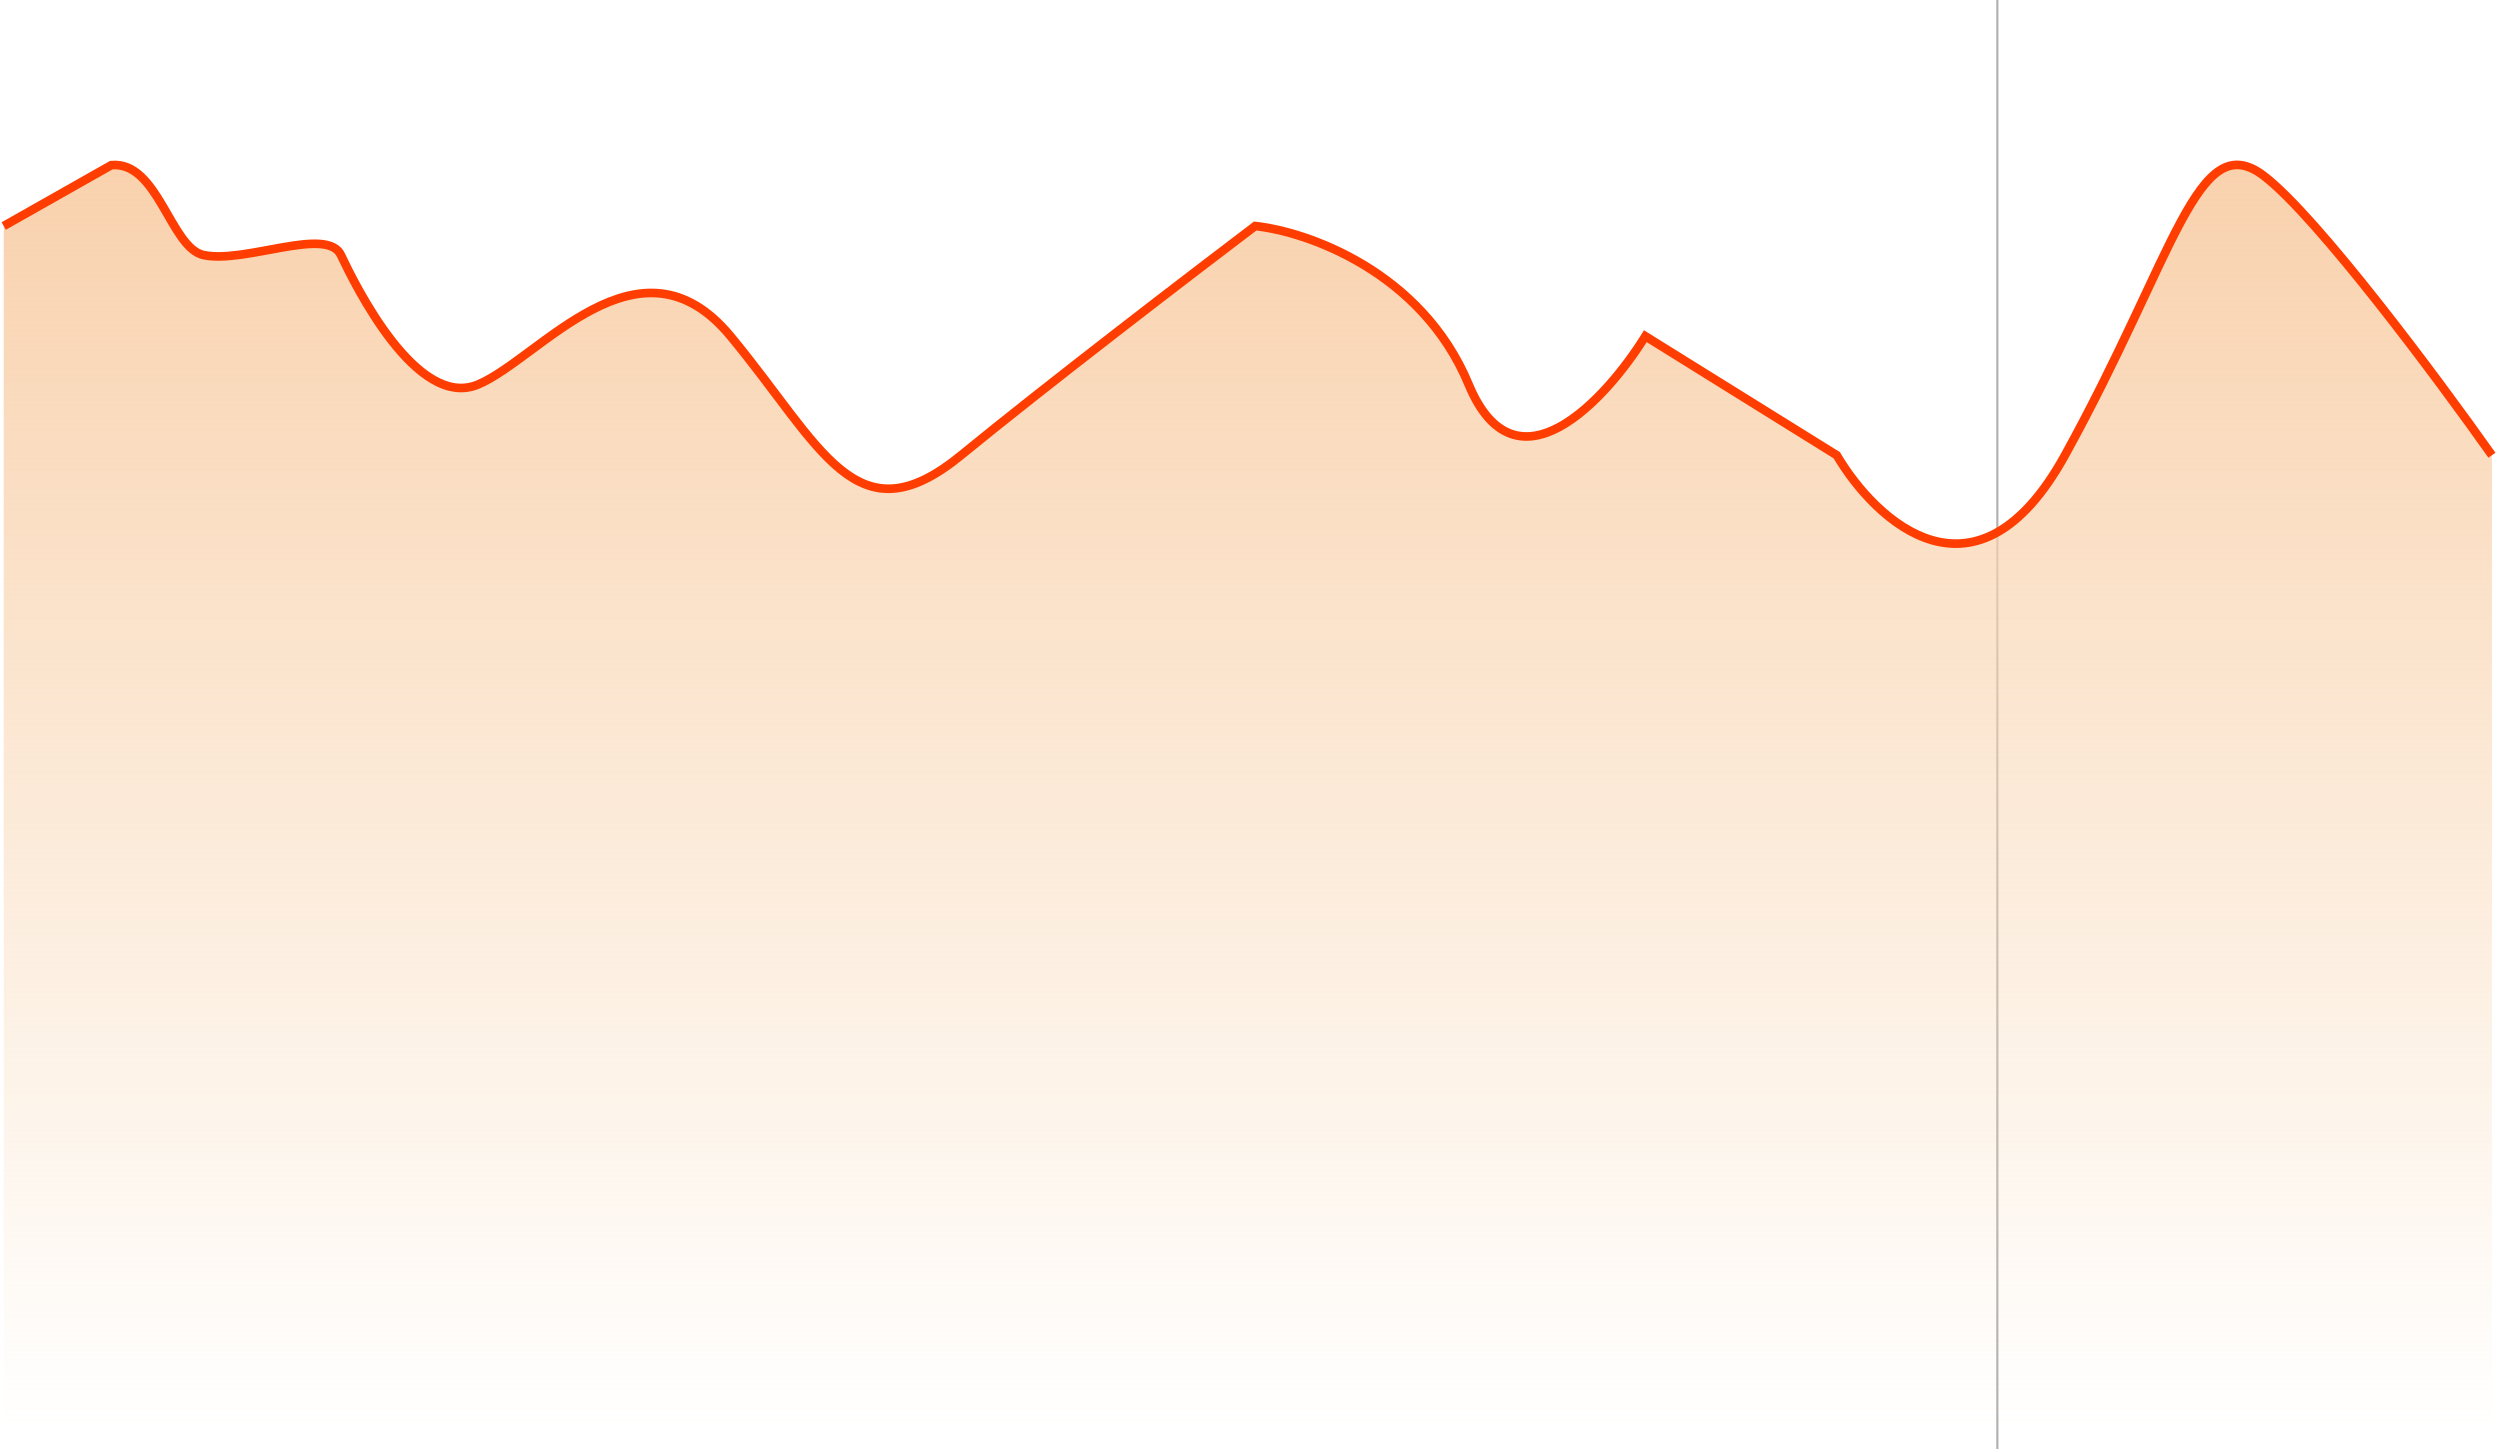 <svg width="578" height="336" viewBox="0 0 578 336" fill="none" xmlns="http://www.w3.org/2000/svg" xmlns:xlink="http://www.w3.org/1999/xlink">
<line x1="461.784" y1="335.012" x2="461.784" y2="-0.445" stroke="#B1B1B1" stroke-width="0.5" stroke-miterlimit="3.999"/>
<path d="M0.861,52.256L0.861,331.442L576.135,331.442L576.135,105.25C563.653,87.585 535.627,49.931 523.373,40.633C508.055,29.011 502.949,58.981 477.419,105.25C456.995,142.265 433.735,120.673 424.657,105.25L380.405,77.728C371.329,92.38 350.451,115.126 339.557,88.896C328.665,62.667 302.115,53.54 290.201,52.256C275.657,63.273 241.699,89.295 222.213,105.25C197.855,125.193 190.042,103.255 168.902,77.728C147.761,52.201 124.783,82.913 110.536,88.896C96.29,94.879 82.043,65.762 78.826,58.981C75.609,52.201 56.767,60.976 47.116,58.981C39.395,57.386 36.556,37.14 25.728,38.184L0.861,52.256Z" fill="url(#pf_0_11_136)"/>
<path d="M25.728,38.184L25.632,37.189L25.421,37.209L25.236,37.314L25.728,38.184ZM47.116,58.981L46.913,59.961L47.116,58.981ZM222.213,105.25L222.845,106.024L222.845,106.024L222.213,105.25ZM290.201,52.256L290.307,51.262L289.913,51.219L289.597,51.459L290.201,52.256ZM380.405,77.728L380.933,76.879L380.083,76.35L379.555,77.201L380.405,77.728ZM424.657,105.25L425.519,104.743L425.395,104.531L425.185,104.401L424.657,105.25ZM523.373,40.633L522.769,41.43L522.769,41.43L523.373,40.633ZM1.353,53.126L26.221,39.055L25.236,37.314L0.368,51.386L1.353,53.126ZM25.824,39.18C28.168,38.954 30.105,39.859 31.871,41.501C33.665,43.17 35.214,45.54 36.726,48.101C38.207,50.611 39.672,53.341 41.229,55.497C42.775,57.639 44.592,59.481 46.913,59.961L47.318,58.002C45.779,57.684 44.345,56.397 42.85,54.326C41.365,52.27 39.995,49.705 38.448,47.085C36.932,44.516 35.259,41.921 33.234,40.037C31.181,38.127 28.703,36.893 25.632,37.189L25.824,39.18ZM46.913,59.961C49.502,60.496 52.631,60.299 55.826,59.86C59.02,59.421 62.443,58.712 65.555,58.172C68.717,57.623 71.567,57.246 73.803,57.399C76.057,57.553 77.356,58.215 77.922,59.41L79.729,58.553C78.688,56.357 76.425,55.573 73.939,55.403C71.436,55.232 68.369,55.653 65.212,56.201C62.005,56.758 58.707,57.445 55.553,57.878C52.401,58.312 49.555,58.464 47.318,58.002L46.913,59.961ZM77.922,59.41C79.534,62.806 83.939,71.867 89.756,79.34C92.661,83.071 95.97,86.475 99.517,88.562C103.086,90.662 106.985,91.472 110.924,89.818L110.149,87.974C106.964,89.312 103.74,88.726 100.531,86.838C97.299,84.936 94.173,81.758 91.334,78.111C85.662,70.825 81.335,61.937 79.729,58.553L77.922,59.41ZM110.924,89.818C114.622,88.265 118.839,85.135 123.288,81.841C127.789,78.51 132.592,74.959 137.592,72.385C142.589,69.812 147.68,68.271 152.752,68.856C157.793,69.437 162.974,72.137 168.132,78.366L169.672,77.09C164.26,70.555 158.641,67.522 152.982,66.869C147.355,66.22 141.847,67.944 136.676,70.607C131.508,73.268 126.574,76.921 122.098,80.234C117.572,83.584 113.574,86.536 110.149,87.974L110.924,89.818ZM168.132,78.366C173.401,84.728 177.824,90.848 181.931,96.21C186.015,101.542 189.798,106.143 193.721,109.318C197.67,112.513 201.837,114.325 206.657,113.95C211.437,113.578 216.685,111.069 222.845,106.024L221.579,104.476C215.563,109.403 210.699,111.63 206.503,111.956C202.347,112.279 198.671,110.75 194.98,107.763C191.262,104.755 187.607,100.332 183.519,94.994C179.454,89.687 174.973,83.491 169.672,77.09L168.132,78.366ZM222.845,106.024C242.315,90.082 276.261,64.07 290.803,53.053L289.597,51.459C275.053,62.476 241.081,88.508 221.579,104.476L222.845,106.024ZM290.093,53.25C301.809,54.513 327.935,63.518 338.635,89.28L340.481,88.513C329.395,61.815 302.419,52.567 290.307,51.262L290.093,53.25ZM338.635,89.28C341.411,95.967 344.915,99.754 348.917,101.216C352.923,102.681 357.151,101.713 361.145,99.519C369.091,95.152 376.693,85.621 381.255,78.255L379.555,77.201C375.043,84.487 367.665,93.654 360.181,97.766C356.459,99.812 352.857,100.528 349.603,99.338C346.341,98.146 343.151,94.94 340.481,88.513L338.635,89.28ZM379.877,78.577L424.129,106.099L425.185,104.401L380.933,76.879L379.877,78.577ZM423.795,105.757C428.377,113.542 436.633,123.071 446.511,125.876C451.503,127.294 456.887,126.985 462.329,123.904C467.741,120.842 473.137,115.081 478.295,105.733L476.545,104.767C471.491,113.926 466.321,119.347 461.343,122.164C456.397,124.964 451.567,125.233 447.057,123.952C437.929,121.359 430.015,112.38 425.519,104.743L423.795,105.757ZM478.295,105.733C484.693,94.138 489.809,83.568 494.121,74.426C498.441,65.268 501.931,57.588 505.105,51.708C508.303,45.785 511.069,41.91 513.851,40.168C515.201,39.323 516.529,38.997 517.927,39.168C519.349,39.342 520.939,40.042 522.769,41.43L523.977,39.837C521.977,38.319 520.059,37.414 518.169,37.183C516.257,36.949 514.473,37.419 512.791,38.473C509.509,40.527 506.531,44.857 503.347,50.758C500.137,56.701 496.609,64.462 492.311,73.573C488.007,82.7 482.911,93.227 476.545,104.767L478.295,105.733ZM522.769,41.43C525.749,43.691 529.743,47.725 534.285,52.833C538.813,57.926 543.841,64.04 548.885,70.424C558.969,83.191 569.085,97.006 575.319,105.827L576.951,104.673C570.703,95.829 560.565,81.985 550.453,69.184C545.399,62.784 540.343,56.637 535.779,51.504C531.229,46.385 527.125,42.225 523.977,39.837L522.769,41.43Z" fill="#FF3D00"/>
<defs>
<linearGradient id="pf_0_11_136" x1="288.498" y1="38.124" x2="288.498" y2="331.442" gradientUnits="userSpaceOnUse">
<stop stop-color="#F9D1AD"/>
<stop offset="1" stop-color="#F8D7B1" stop-opacity="0"/>
</linearGradient>
</defs>
</svg>
